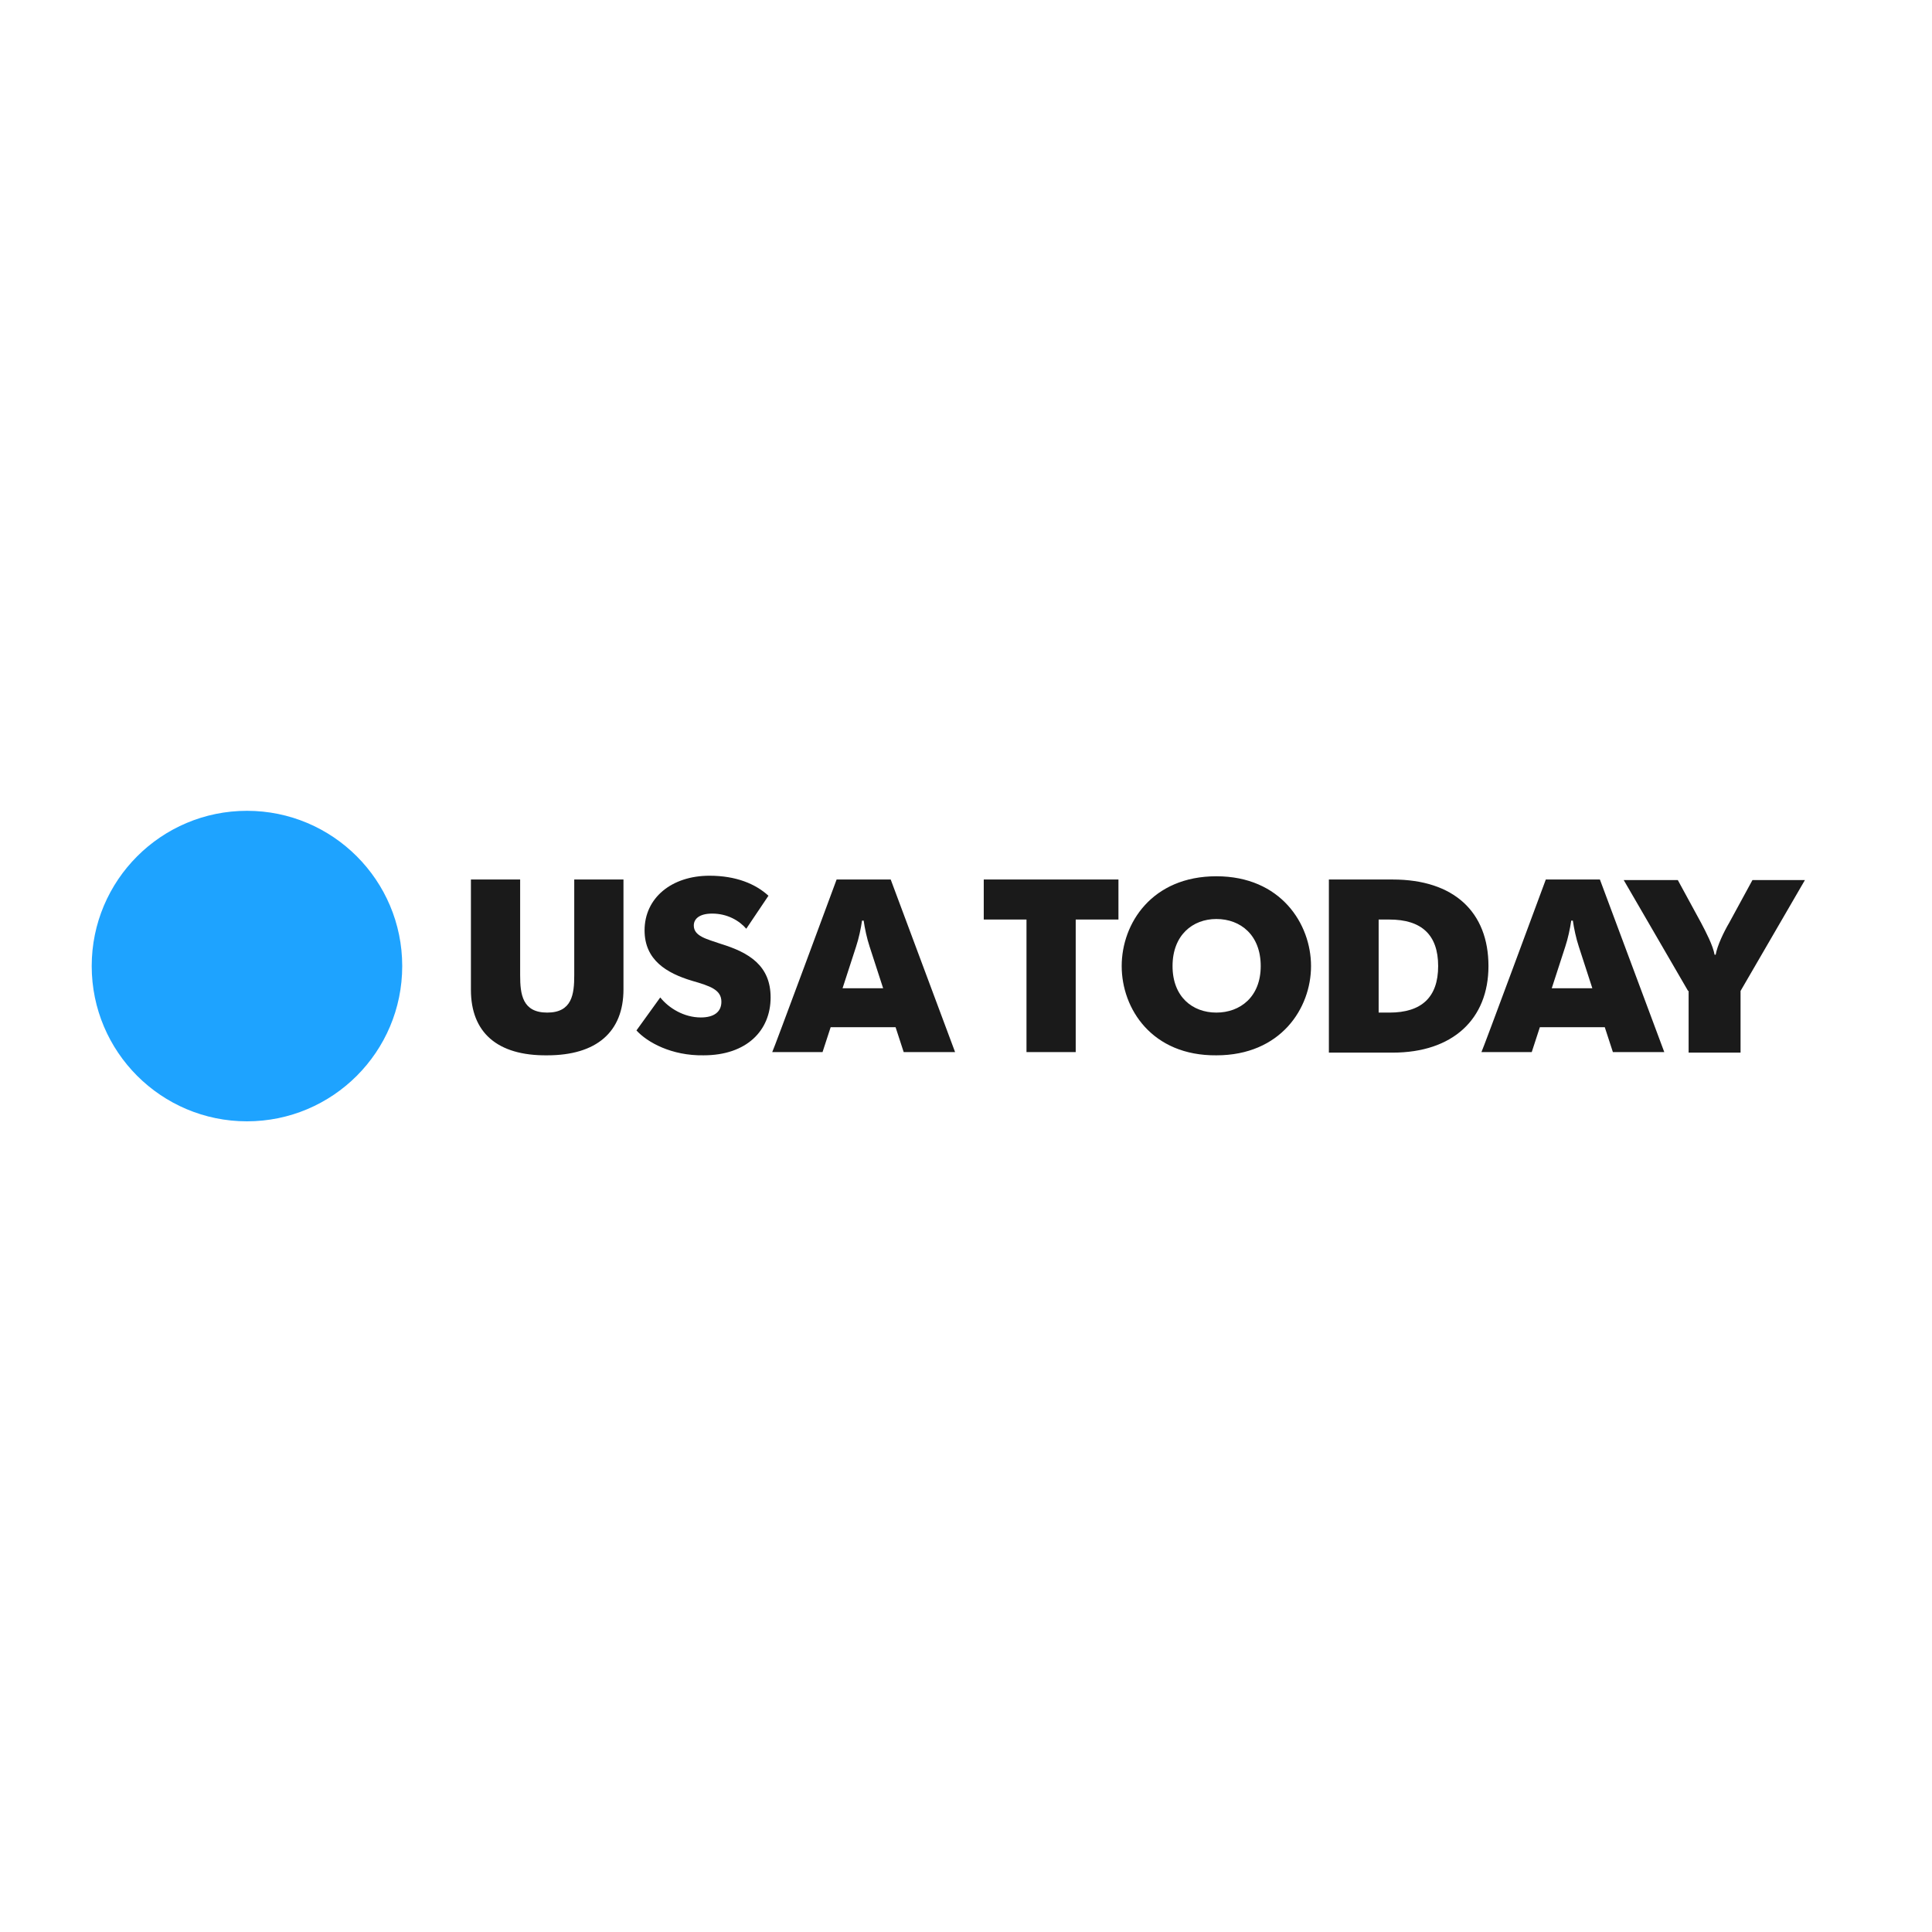 <svg xmlns="http://www.w3.org/2000/svg" xmlns:xlink="http://www.w3.org/1999/xlink" viewBox="0 0 120 60" height="1em" width="1em">
  <g transform="matrix(.336 0 0 .336 -.251 15.825)">
    <circle cx="46.4" cy="42.2" r="28.7" fill="#1ea3ff"/>
    <g fill="#1a1a1a">
      <path d="M87.8 46.6V26.2h9.1v17.7c0 3.5.4 6.9 5 6.9s5-3.4 5-6.9V26.2h9.1v20.3c0 7.9-5 12.2-14.1 12.2-9.3.1-14.1-4.3-14.1-12.1zm30.6 7.5l4.4-6.1c1.6 2 4.4 3.7 7.5 3.7 2.4 0 3.8-1 3.8-2.9 0-2.2-2-2.9-5.5-3.9-4.6-1.4-8.7-3.8-8.7-9.3 0-6 5-10.1 12-10.1 4.9 0 8.5 1.5 10.9 3.7l-4.1 6.1c-1.3-1.5-3.5-2.8-6.3-2.8-2.4 0-3.4 1-3.4 2.2 0 2 2.4 2.5 5 3.4 5.2 1.6 9.2 4 9.2 9.9 0 6.1-4.4 10.7-12.4 10.7-5.9.1-10.4-2.4-12.4-4.6z"/>
      <use xlink:href="#a"/>
      <path d="M190.5 33.6h-7.9v-7.4h24.9v7.4h-7.9v24.5h-9.1zm17.6 8.6c0-7.9 5.6-16.6 17.5-16.6s17.5 8.8 17.5 16.6-5.6 16.5-17.5 16.5c-11.9.1-17.5-8.6-17.5-16.5zm25.7 0c0-5.7-3.7-8.7-8.2-8.7-4.4 0-8.1 3-8.1 8.7s3.7 8.6 8.1 8.6 8.2-2.9 8.2-8.6zm12.6-16h11.8c11.3 0 17.7 6 17.7 16 0 9.8-6.6 16-17.7 16h-11.8zm9.2 24.6h2c5.9 0 9-2.8 9-8.6s-3.1-8.6-9-8.6h-2z"/>
      <use xlink:href="#a" x="131.1"/>
      <path d="M312.8 46.8l-11.9-20.5h10l4.3 7.9c.9 1.7 2.2 4.2 2.5 5.9h.2c.3-1.7 1.5-4.2 2.5-5.9l4.3-7.9h9.7l-11.9 20.5v11.4h-9.6V46.8z"/>
    </g>
  </g>
  <defs>
    <path id="a" d="M155.4 26.2h10l11.9 31.9h-9.5l-1.5-4.6h-12l-1.5 4.6h-9.3c.1 0 11.9-31.9 11.9-31.9zm8.6 20.1l-2.5-7.7c-.5-1.5-.9-3.4-1.1-4.8h-.3c-.2 1.4-.6 3.3-1.1 4.8l-2.5 7.7z"/>
  </defs>
</svg>
